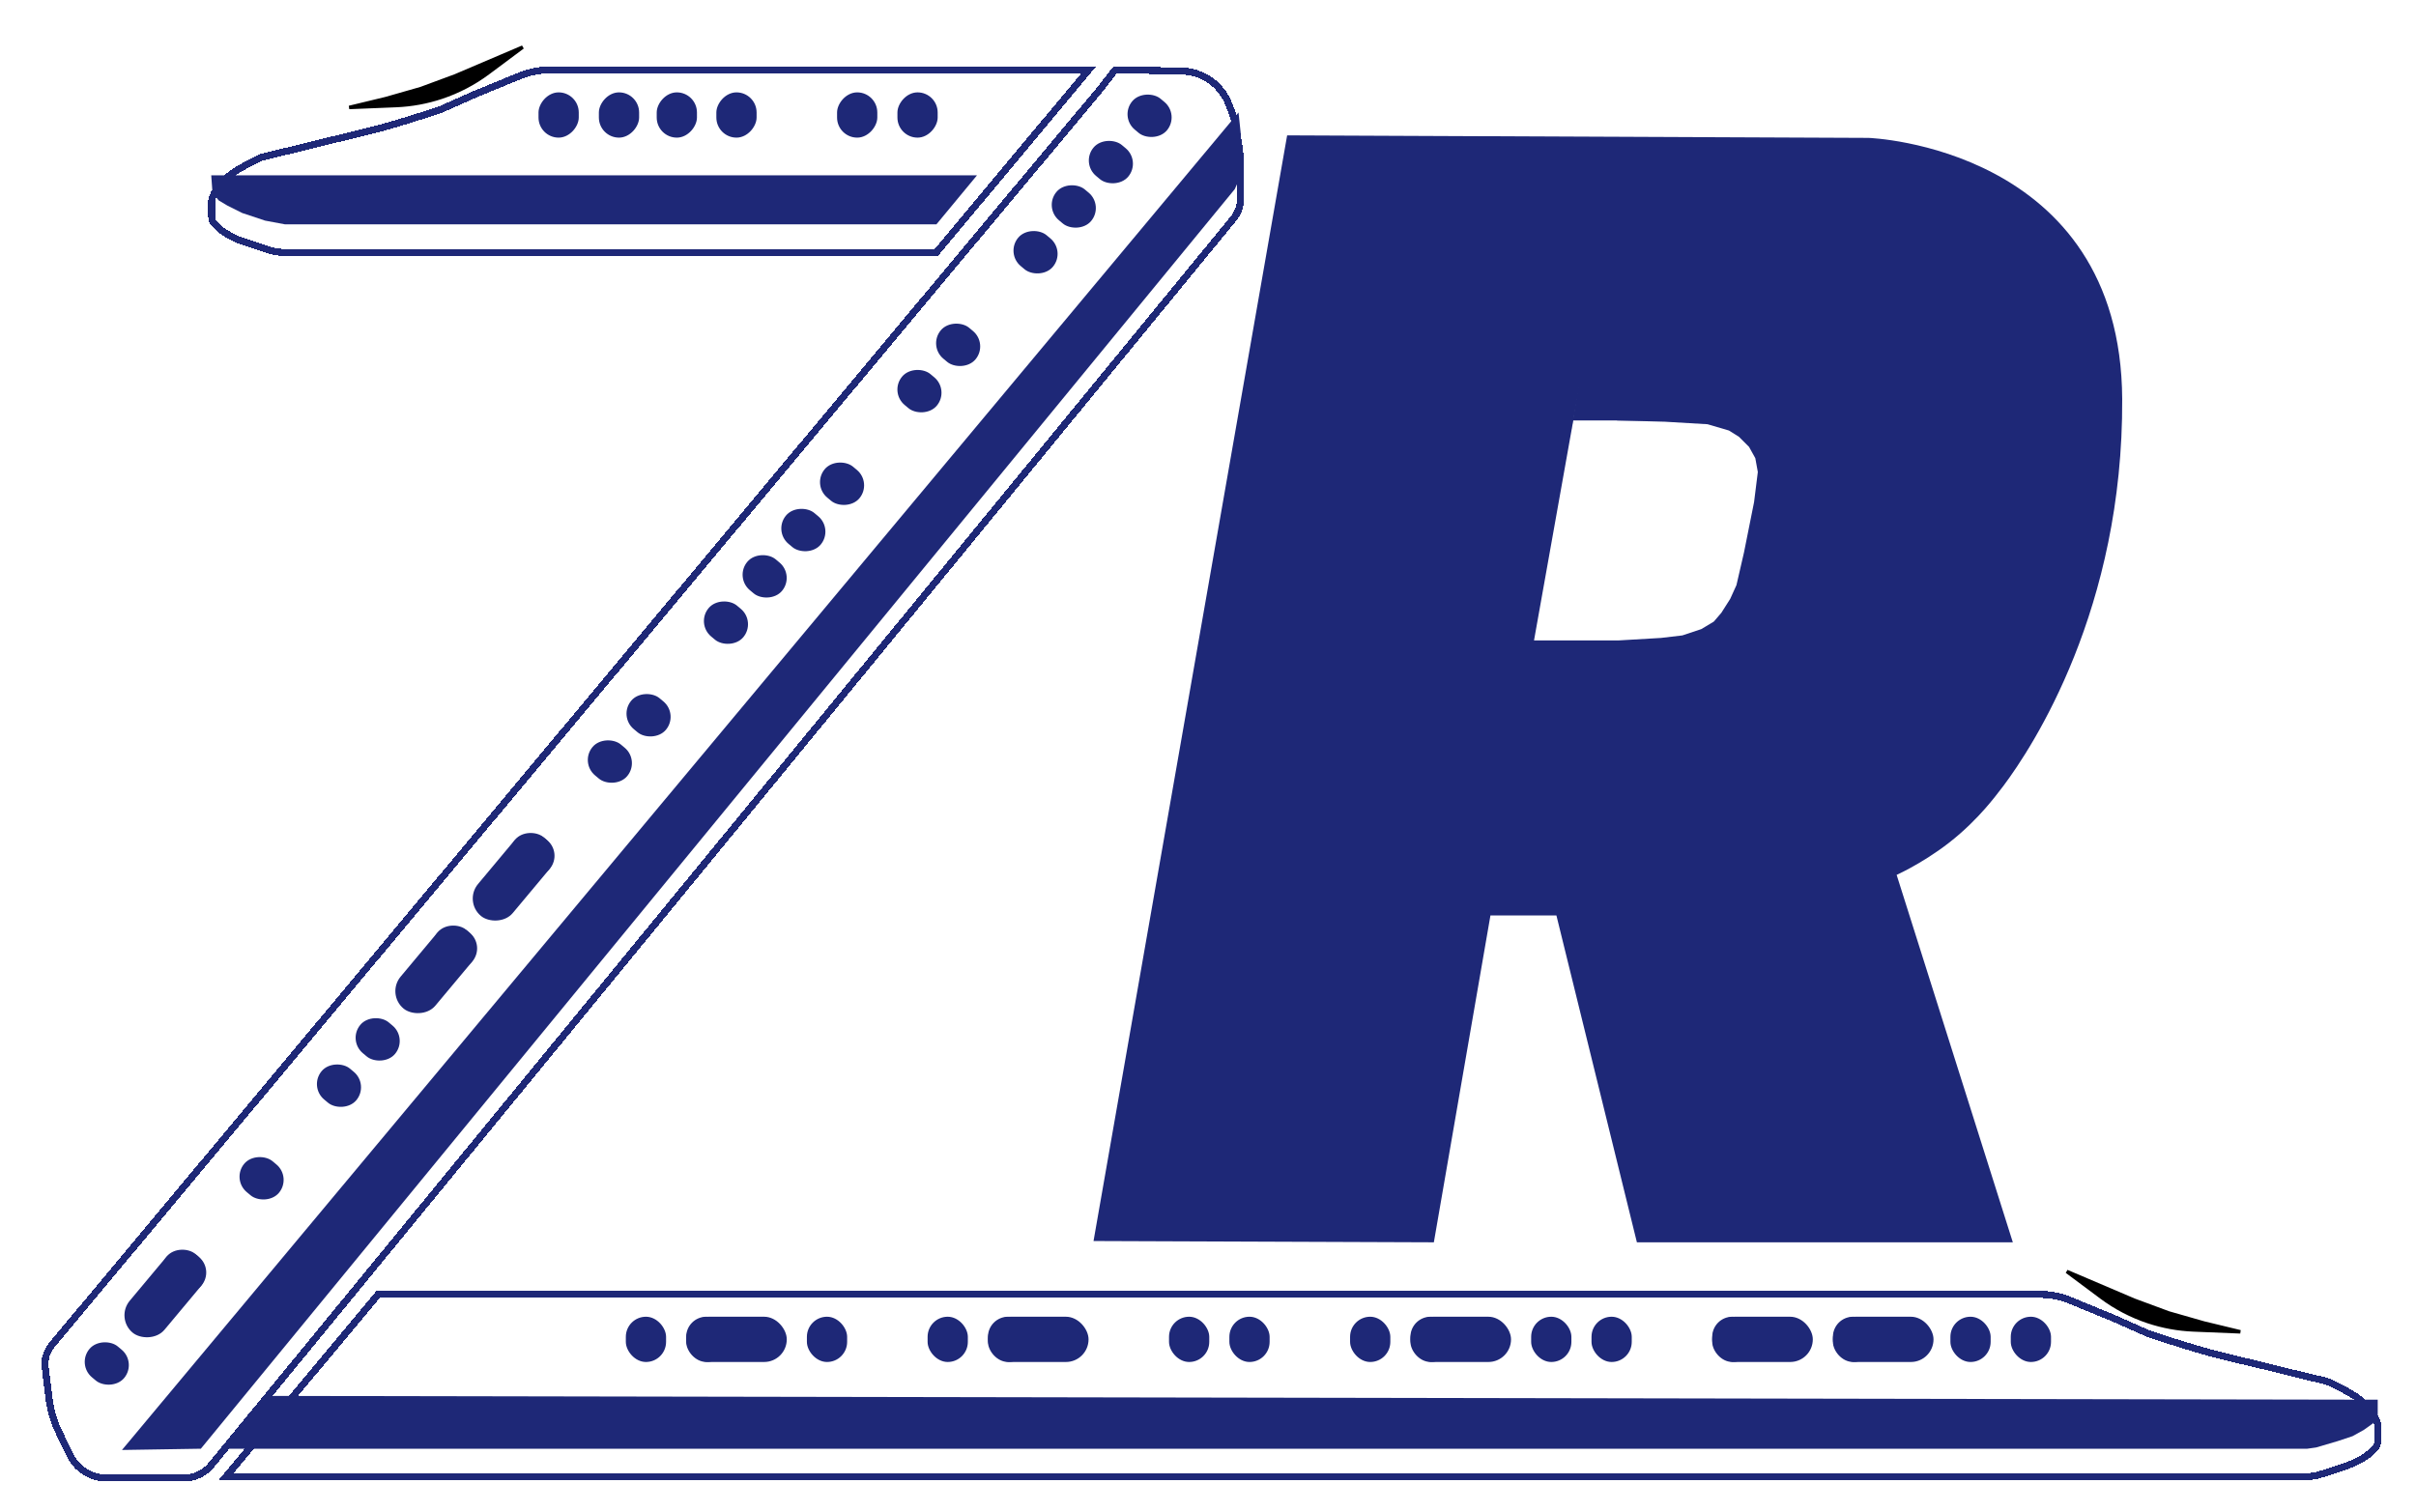 <svg width="345" height="216" viewBox="0 0 345 216" fill="none" xmlns="http://www.w3.org/2000/svg">
<path d="M156.929 176.766L184.221 19.658L231.802 20.017L219.054 91.479H231.084L237.189 91.12L240.241 90.76L242.935 89.863L244.73 88.785L245.807 87.529L247.064 85.553L247.962 83.578L249.039 78.91L250.476 71.728L251.014 67.419L250.655 65.444L249.758 63.828L248.321 62.391L246.885 61.493L243.832 60.596L237.728 60.237L230.905 60.057L235.573 20.017L259.633 20.196H264.481H266.995L271.843 20.735L277.768 22.351L281.179 23.608L284.411 25.044L288.9 27.917L291.234 29.713L295.005 33.663L296.441 35.638L297.698 37.613L298.955 39.768L299.853 42.102L301.469 46.95L302.187 52.157L302.546 57.543L302.367 62.93L301.648 71.189L300.212 78.91L298.237 86.451L295.544 93.813L293.03 100.097L289.618 106.022L286.027 111.589L281.898 116.616L276.331 121.284L270.227 124.696L286.566 176.946H234.137L222.466 130.262H212.411L204.331 176.946L156.929 176.766Z" fill="#1E2877"/>
<path d="M224.261 62.032L231.264 20.017H237.009L236.112 60.057H224.62L224.261 62.032Z" fill="#1E2877"/>
<path d="M234.137 176.946L222.645 130.262H212.411L204.331 176.946L156.749 176.766L184.221 19.837L266.815 20.196C266.815 20.196 302.367 21.453 302.546 57.005C302.697 86.841 289.821 106.434 285.678 111.962C284.858 113.056 284.012 114.119 283.111 115.147C281.993 116.422 280.205 118.283 277.947 120.028C273.997 123.08 270.227 124.696 270.227 124.696L286.745 176.946H234.137Z" stroke="#1E2877"/>
<path d="M259.862 180.896H218.626H66.141H53.996L44.659 192.028L32.27 206.931L319.491 207.111H322.457H323.051L323.792 207.065L324.534 207.02C324.929 206.96 325.328 206.93 325.728 206.93L326.766 206.93C328.889 206.931 331.001 206.618 333.033 206.002L335.893 205.136L337.228 204.314C337.892 203.906 338.506 203.42 339.058 202.869L339.125 202.801L339.664 201.868V201.325V200.241V199.879C339.664 199.643 339.595 199.412 339.465 199.215L339.367 199.065L338.587 197.594L337.15 196.158L332.841 193.465L327.993 192.387L325.12 191.669L319.734 190.233L313.449 188.617L308.063 186.821L306.626 186.462L303.215 184.846L295.673 181.794L292.98 181.075L290.107 180.896H270.536H265.15H261.938H259.862Z" fill="white"/>
<path d="M339.534 202.263V199.929L38.604 199.39L32.27 206.931H326.426L329.479 206.931L330.736 206.752L333.788 205.854L335.943 205.136L337.559 204.238L338.816 203.34L339.305 202.801L339.534 202.263Z" fill="#1E2877"/>
<path d="M300.088 185.305L295.135 181.614L304.759 185.718L309.679 187.539L314.706 188.976L319.913 190.233L313.218 189.959C311.003 189.868 308.812 189.466 306.709 188.763C304.332 187.97 302.097 186.802 300.088 185.305Z" fill="black" stroke="black" stroke-width="0.5"/>
<g filter="url(#filter0_d_94_406)">
<path d="M291.263 180.896H266.306H53.996L32.27 206.931H327.353H329.149H329.508L329.957 206.886L330.038 206.878C330.283 206.854 330.526 206.811 330.765 206.752L331.124 206.662L331.866 206.444L332.943 206.085L333.099 206.033L333.638 205.854L334.176 205.674L334.446 205.584L334.984 205.405L335.703 205.136L336.152 204.956L336.87 204.597L337.319 204.328L337.768 204.058L338.127 203.789L338.486 203.52L338.665 203.34L338.845 203.16L339.024 202.981C339.144 202.861 339.251 202.731 339.345 202.59L339.384 202.532L339.43 202.417C339.518 202.196 339.563 201.961 339.563 201.724V201.185V200.108V199.749C339.563 199.512 339.518 199.277 339.43 199.056L339.384 198.941C339.264 198.642 339.121 198.353 338.955 198.078L338.665 197.594C338.188 196.998 337.646 196.456 337.049 195.978L336.331 195.44L335.433 194.901L334.805 194.542L334.176 194.183L333.458 193.824L333.099 193.644C332.86 193.525 332.613 193.422 332.359 193.338L332.201 193.285L331.483 193.106L327.713 192.208L323.403 191.13L319.633 190.233L315.323 189.155L312.271 188.258L309.398 187.36L306.705 186.462L301.857 184.307L295.752 181.794L295.087 181.544C294.574 181.352 294.046 181.201 293.509 181.094C292.851 180.962 292.183 180.896 291.512 180.896H291.263Z" stroke="#1E2877" shape-rendering="crispEdges"/>
</g>
<rect x="287.134" y="188.078" width="5.746" height="6.464" rx="2.873" fill="#1E2877"/>
<rect x="278.515" y="188.078" width="5.746" height="6.464" rx="2.873" fill="#1E2877"/>
<rect x="261.738" y="188.078" width="14.364" height="6.464" rx="3.232" fill="#1E2877"/>
<rect x="261.738" y="188.078" width="5.746" height="6.464" rx="2.873" fill="#1E2877"/>
<rect x="244.501" y="188.078" width="14.364" height="6.464" rx="3.232" fill="#1E2877"/>
<rect x="244.501" y="188.078" width="5.746" height="6.464" rx="2.873" fill="#1E2877"/>
<rect x="227.264" y="188.078" width="5.746" height="6.464" rx="2.873" fill="#1E2877"/>
<rect x="218.646" y="188.078" width="5.746" height="6.464" rx="2.873" fill="#1E2877"/>
<rect x="201.408" y="188.078" width="14.364" height="6.464" rx="3.232" fill="#1E2877"/>
<rect x="201.408" y="188.078" width="5.746" height="6.464" rx="2.873" fill="#1E2877"/>
<rect x="192.79" y="188.078" width="5.746" height="6.464" rx="2.873" fill="#1E2877"/>
<rect x="175.553" y="188.078" width="5.746" height="6.464" rx="2.873" fill="#1E2877"/>
<rect x="166.934" y="188.078" width="5.746" height="6.464" rx="2.873" fill="#1E2877"/>
<rect x="141.079" y="188.078" width="14.364" height="6.464" rx="3.232" fill="#1E2877"/>
<rect x="141.079" y="188.078" width="5.746" height="6.464" rx="2.873" fill="#1E2877"/>
<rect x="132.46" y="188.078" width="5.746" height="6.464" rx="2.873" fill="#1E2877"/>
<rect x="115.223" y="188.078" width="5.746" height="6.464" rx="2.873" fill="#1E2877"/>
<rect x="97.986" y="188.078" width="14.364" height="6.464" rx="3.232" fill="#1E2877"/>
<rect x="97.986" y="188.078" width="5.746" height="6.464" rx="2.873" fill="#1E2877"/>
<rect x="89.368" y="188.078" width="5.746" height="6.464" rx="2.873" fill="#1E2877"/>
<path d="M136.838 32.995L110.398 64.639L12.878 181.614L6.594 189.155L6.235 190.233L7.312 197.235L7.851 199.21L8.928 201.724L9.826 203.699L11.262 205.674L13.776 206.931L28.32 207.111L29.218 206.392L175.732 27.738L176.989 25.942L177.169 23.967L177.169 22.192L177.169 18.58L176.63 14.989L175.732 11.578L174.835 9.423L173.039 7.628L170.884 6.55L169.268 6.191L159.214 6.012L143.682 24.803L140.228 28.937L138.169 31.401L136.838 32.995Z" fill="white"/>
<path d="M28.679 206.931L176.321 27.019L176.81 25.942L177.169 24.805L177.169 21.992L177.169 19.013L176.859 16.067L17.417 207.111L28.679 206.931Z" fill="#1E2877"/>
<g filter="url(#filter1_d_94_406)">
<path d="M156.972 8.897L140.969 28.05L7.401 188.117C6.657 189.008 6.315 190.168 6.456 191.321L6.987 195.66C7.202 197.416 7.708 199.124 8.484 200.714L10.033 203.891C10.597 205.046 11.532 205.978 12.689 206.538C13.468 206.915 14.321 207.11 15.186 207.11L26.29 207.11C27.788 207.11 29.207 206.439 30.157 205.281L176.123 27.239C176.341 26.974 176.528 26.685 176.682 26.378C177.002 25.737 177.169 25.03 177.169 24.314L177.169 20.132C177.169 18.86 177.06 17.591 176.844 16.338L176.448 14.04C176.33 13.358 176.149 12.688 175.905 12.039L175.49 10.932C174.947 9.484 173.963 8.243 172.676 7.386C171.506 6.606 170.137 6.176 168.731 6.149L162.625 6.028L159.205 6.028L156.972 8.897Z" stroke="#1E2877" shape-rendering="crispEdges"/>
</g>
<rect x="159.836" y="16.671" width="5.746" height="6.464" rx="2.873" transform="rotate(-50.12 159.836 16.671)" fill="#1E2877"/>
<rect x="154.31" y="23.285" width="5.746" height="6.464" rx="2.873" transform="rotate(-50.12 154.31 23.285)" fill="#1E2877"/>
<rect x="149.014" y="29.623" width="5.746" height="6.464" rx="2.873" transform="rotate(-50.12 149.014 29.623)" fill="#1E2877"/>
<rect x="143.552" y="36.16" width="5.746" height="6.464" rx="2.873" transform="rotate(-50.12 143.552 36.16)" fill="#1E2877"/>
<rect x="132.5" y="49.387" width="5.746" height="6.464" rx="2.873" transform="rotate(-50.12 132.5 49.387)" fill="#1E2877"/>
<rect x="126.974" y="56.001" width="5.746" height="6.464" rx="2.873" transform="rotate(-50.12 126.974 56.001)" fill="#1E2877"/>
<rect x="115.922" y="69.229" width="5.746" height="6.464" rx="2.873" transform="rotate(-50.12 115.922 69.229)" fill="#1E2877"/>
<rect x="110.396" y="75.842" width="5.746" height="6.464" rx="2.873" transform="rotate(-50.12 110.396 75.842)" fill="#1E2877"/>
<rect x="104.87" y="82.456" width="5.746" height="6.464" rx="2.873" transform="rotate(-50.12 104.87 82.456)" fill="#1E2877"/>
<rect x="99.344" y="89.07" width="5.746" height="6.464" rx="2.873" transform="rotate(-50.12 99.344 89.07)" fill="#1E2877"/>
<rect x="88.292" y="102.297" width="5.746" height="6.464" rx="2.873" transform="rotate(-50.12 88.292 102.297)" fill="#1E2877"/>
<rect x="82.766" y="108.911" width="5.746" height="6.464" rx="2.873" transform="rotate(-50.12 82.766 108.911)" fill="#1E2877"/>
<rect x="71.714" y="122.139" width="5.746" height="6.464" rx="2.873" transform="rotate(-50.12 71.714 122.139)" fill="#1E2877"/>
<rect x="66.188" y="128.752" width="14.363" height="6.464" rx="3.232" transform="rotate(-50.12 66.188 128.752)" fill="#1E2877"/>
<rect x="60.662" y="135.366" width="5.746" height="6.464" rx="2.873" transform="rotate(-50.12 60.662 135.366)" fill="#1E2877"/>
<rect x="55.136" y="141.98" width="14.364" height="6.464" rx="3.232" transform="rotate(-50.12 55.136 141.98)" fill="#1E2877"/>
<rect x="49.61" y="148.594" width="5.746" height="6.464" rx="2.873" transform="rotate(-50.12 49.61 148.594)" fill="#1E2877"/>
<rect x="44.084" y="155.207" width="5.746" height="6.464" rx="2.873" transform="rotate(-50.12 44.084 155.207)" fill="#1E2877"/>
<rect x="33.032" y="168.435" width="5.746" height="6.464" rx="2.873" transform="rotate(-50.12 33.032 168.435)" fill="#1E2877"/>
<rect x="21.979" y="181.663" width="5.746" height="6.464" rx="2.873" transform="rotate(-50.12 21.979 181.663)" fill="#1E2877"/>
<rect x="16.453" y="188.276" width="14.364" height="6.464" rx="3.232" transform="rotate(-50.12 16.453 188.276)" fill="#1E2877"/>
<rect x="10.927" y="194.89" width="5.746" height="6.464" rx="2.873" transform="rotate(-50.12 10.927 194.89)" fill="#1E2877"/>
<path d="M109.917 6.012H155.443L133.717 32.047L47.322 32.226H46.728L45.987 32.181L45.245 32.136C44.85 32.076 44.451 32.046 44.052 32.046L43.014 32.046C40.89 32.047 38.778 31.734 36.746 31.118L33.886 30.251L32.552 29.43C31.887 29.021 31.273 28.536 30.721 27.985L30.654 27.917L30.115 26.983V26.441V25.356V24.995C30.115 24.759 30.184 24.528 30.314 24.331L30.412 24.181L31.193 22.71L32.629 21.274L36.938 18.58L41.786 17.503L44.659 16.785L50.046 15.348L56.33 13.732L61.717 11.937L63.153 11.578L66.564 9.962L74.106 6.91L76.799 6.191L79.672 6.012H99.243H104.63H107.841H109.917Z" fill="white"/>
<path d="M30.344 27.558L30.165 25.044H139.512L133.717 32.047H40.709L37.836 31.508L34.604 30.431L32.45 29.354L31.242 28.635L30.344 27.558Z" fill="#1E2877"/>
<path d="M69.691 10.421L74.644 6.73L65.02 10.834L60.1 12.655L55.073 14.092L49.866 15.348L56.561 15.075C58.776 14.984 60.967 14.582 63.07 13.879C65.447 13.085 67.682 11.918 69.691 10.421Z" fill="black" stroke="black" stroke-width="0.5"/>
<g filter="url(#filter2_d_94_406)">
<path d="M78.516 6.012H103.474H155.443L133.717 32.047H42.426H40.63H40.271L39.822 32.002L39.742 31.994C39.496 31.969 39.253 31.927 39.014 31.867L38.655 31.777L37.913 31.56L36.836 31.201L36.68 31.149L36.141 30.97L35.603 30.79L35.333 30.7L34.795 30.521L34.077 30.251L33.628 30.072L32.909 29.713L32.461 29.443L32.012 29.174L31.652 28.905L31.293 28.635L31.114 28.456L30.934 28.276L30.755 28.097C30.635 27.977 30.528 27.846 30.434 27.706L30.396 27.648L30.349 27.532C30.261 27.312 30.216 27.077 30.216 26.84V26.301V25.224V24.865C30.216 24.628 30.261 24.392 30.349 24.172L30.396 24.057C30.515 23.758 30.658 23.469 30.824 23.193L31.114 22.71C31.591 22.113 32.133 21.572 32.73 21.094L33.448 20.555L34.346 20.017L34.974 19.658L35.603 19.299L36.321 18.939L36.68 18.76C36.919 18.64 37.166 18.538 37.42 18.453L37.578 18.401L38.296 18.221L42.067 17.324L46.376 16.246L50.146 15.348L54.456 14.271L57.508 13.373L60.381 12.476L63.074 11.578L67.922 9.423L74.027 6.91L74.693 6.66C75.206 6.468 75.733 6.317 76.27 6.209C76.928 6.078 77.597 6.012 78.267 6.012H78.516Z" stroke="#1E2877" shape-rendering="crispEdges"/>
</g>
<rect width="5.746" height="6.464" rx="2.873" transform="matrix(-1 0 0 1 82.645 13.194)" fill="#1E2877"/>
<rect width="5.746" height="6.464" rx="2.873" transform="matrix(-1 0 0 1 91.264 13.194)" fill="#1E2877"/>
<rect width="5.746" height="6.464" rx="2.873" transform="matrix(-1 0 0 1 99.523 13.194)" fill="#1E2877"/>
<rect width="5.746" height="6.464" rx="2.873" transform="matrix(-1 0 0 1 108.041 13.194)" fill="#1E2877"/>
<rect width="5.746" height="6.464" rx="2.873" transform="matrix(-1 0 0 1 125.278 13.194)" fill="#1E2877"/>
<rect width="5.746" height="6.464" rx="2.873" transform="matrix(-1 0 0 1 133.897 13.194)" fill="#1E2877"/>
<defs>
<filter id="filter0_d_94_406" x="27.201" y="180.396" width="316.862" height="35.035" filterUnits="userSpaceOnUse" color-interpolation-filters="sRGB">
<feFlood flood-opacity="0" result="BackgroundImageFix"/>
<feColorMatrix in="SourceAlpha" type="matrix" values="0 0 0 0 0 0 0 0 0 0 0 0 0 0 0 0 0 0 127 0" result="hardAlpha"/>
<feOffset dy="4"/>
<feGaussianBlur stdDeviation="2"/>
<feComposite in2="hardAlpha" operator="out"/>
<feColorMatrix type="matrix" values="0 0 0 0 0 0 0 0 0 0 0 0 0 0 0 0 0 0 0.25 0"/>
<feBlend mode="normal" in2="BackgroundImageFix" result="effect1_dropShadow_94_406"/>
<feBlend mode="normal" in="SourceGraphic" in2="effect1_dropShadow_94_406" result="shape"/>
</filter>
<filter id="filter1_d_94_406" x="1.925" y="5.528" width="179.744" height="210.082" filterUnits="userSpaceOnUse" color-interpolation-filters="sRGB">
<feFlood flood-opacity="0" result="BackgroundImageFix"/>
<feColorMatrix in="SourceAlpha" type="matrix" values="0 0 0 0 0 0 0 0 0 0 0 0 0 0 0 0 0 0 127 0" result="hardAlpha"/>
<feOffset dy="4"/>
<feGaussianBlur stdDeviation="2"/>
<feComposite in2="hardAlpha" operator="out"/>
<feColorMatrix type="matrix" values="0 0 0 0 0 0 0 0 0 0 0 0 0 0 0 0 0 0 0.25 0"/>
<feBlend mode="normal" in2="BackgroundImageFix" result="effect1_dropShadow_94_406"/>
<feBlend mode="normal" in="SourceGraphic" in2="effect1_dropShadow_94_406" result="shape"/>
</filter>
<filter id="filter2_d_94_406" x="25.716" y="5.512" width="134.795" height="35.035" filterUnits="userSpaceOnUse" color-interpolation-filters="sRGB">
<feFlood flood-opacity="0" result="BackgroundImageFix"/>
<feColorMatrix in="SourceAlpha" type="matrix" values="0 0 0 0 0 0 0 0 0 0 0 0 0 0 0 0 0 0 127 0" result="hardAlpha"/>
<feOffset dy="4"/>
<feGaussianBlur stdDeviation="2"/>
<feComposite in2="hardAlpha" operator="out"/>
<feColorMatrix type="matrix" values="0 0 0 0 0 0 0 0 0 0 0 0 0 0 0 0 0 0 0.25 0"/>
<feBlend mode="normal" in2="BackgroundImageFix" result="effect1_dropShadow_94_406"/>
<feBlend mode="normal" in="SourceGraphic" in2="effect1_dropShadow_94_406" result="shape"/>
</filter>
</defs>
</svg>
